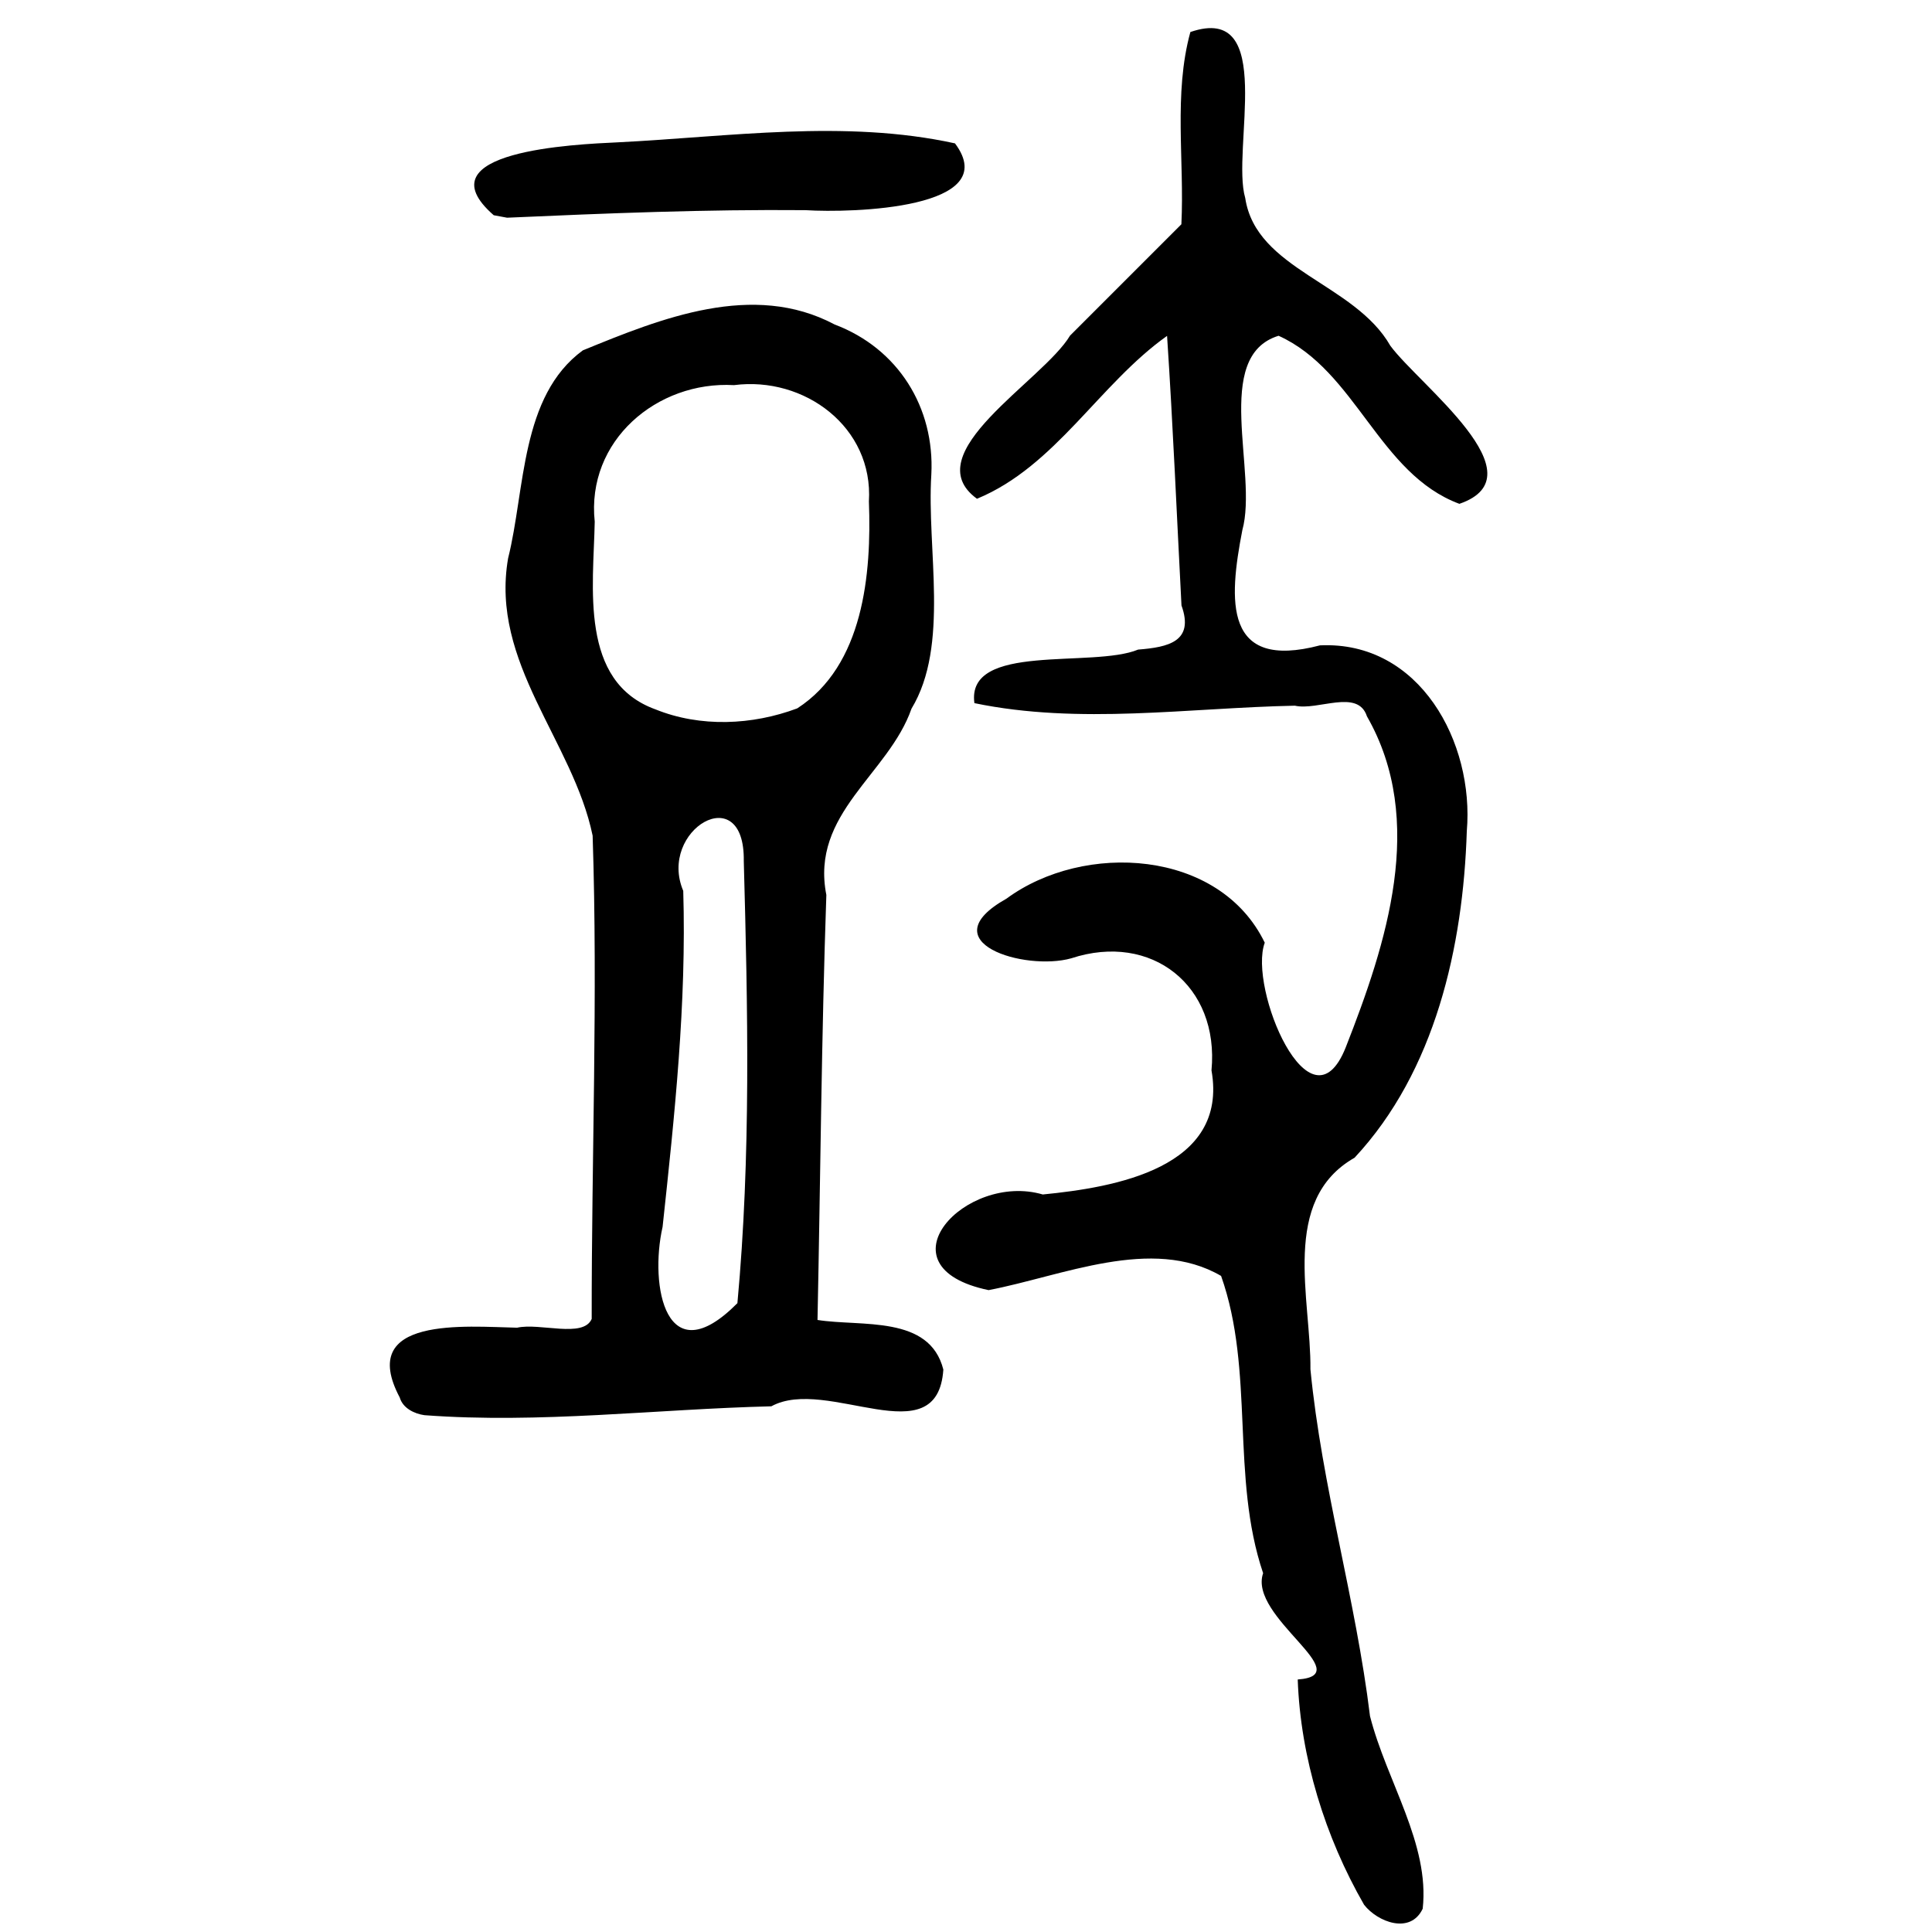 <?xml version="1.0" encoding="UTF-8" standalone="no"?>
<!-- Created with Inkscape (http://www.inkscape.org/) -->

<svg
   xmlns:dc="http://purl.org/dc/elements/1.1/"
   xmlns:cc="http://creativecommons.org/ns#"
   xmlns:rdf="http://www.w3.org/1999/02/22-rdf-syntax-ns#"
   xmlns:svg="http://www.w3.org/2000/svg"
   xmlns="http://www.w3.org/2000/svg"
   xmlns:sodipodi="http://sodipodi.sourceforge.net/DTD/sodipodi-0.dtd"
   xmlns:inkscape="http://www.inkscape.org/namespaces/inkscape"
   width="300"
   height="300"
   id="svg2"
   version="1.1"
   inkscape:version="0.48.4 r9939"
   sodipodi:docname="image-seal.svg">
  <defs
     id="defs4" />
  <sodipodi:namedview
     id="base"
     pagecolor="#ffffff"
     bordercolor="#666666"
     borderopacity="1.0"
     inkscape:pageopacity="0.0"
     inkscape:pageshadow="2"
     inkscape:zoom="1.979899"
     inkscape:cx="130.93154"
     inkscape:cy="137.35134"
     inkscape:document-units="px"
     inkscape:current-layer="layer1"
     showgrid="false"
     inkscape:window-width="1215"
     inkscape:window-height="1000"
     inkscape:window-x="65"
     inkscape:window-y="24"
     inkscape:window-maximized="1"
     fit-margin-top="10"
     fit-margin-left="10"
     fit-margin-right="10"
     fit-margin-bottom="10" />
  <g
     inkscape:label="Calque 1"
     inkscape:groupmode="layer"
     id="layer1"
     transform="translate(0,-752.362)">
    <path
       style="fill:#000000"
       d="m 211.814,1048.134 c -6.052,-10.516 -9.874,-22.862 -10.304,-34.983 9.623,-0.676 -7.733,-9.716 -5.373,-16.505 -5.058,-14.961 -1.291,-31.363 -6.527,-46.159 -10.738,-6.252 -24.663,0.025 -36.105,2.205 -17.381,-3.627 -3.567,-18.358 8.417,-14.852 11.155,-1.092 28.873,-4.095 26.198,-19.272 1.238,-13.125 -9.293,-21.504 -21.782,-17.399 -7.184,2.02 -22.139,-2.478 -10.05,-9.266 12.014,-8.846 33.057,-7.705 40.102,6.84 -2.596,7.023 7.074,30.054 12.57,16.265 6.314,-16.095 12.588,-35.19 3.297,-51.416 -1.41,-4.346 -7.624,-0.832 -11.189,-1.652 -16.564,0.334 -33.429,2.994 -49.764,-0.396 -1.303,-9.464 18.355,-5.389 25.422,-8.314 4.7,-0.372 8.747,-1.252 6.733,-6.852 -0.728,-13.954 -1.316,-27.917 -2.238,-41.861 -10.551,7.492 -17.317,20.258 -29.517,25.293 -9.681,-7.024 10.26,-18.307 14.45,-25.334 5.763,-5.763 11.526,-11.526 17.29,-17.29 0.489,-9.924 -1.246,-20.239 1.396,-29.852 13.468,-4.614 6.312,18.281 8.517,25.773 1.685,11.194 16.967,13.189 22.536,22.947 4.492,6.092 23.471,20.164 10.718,24.543 -12.537,-4.661 -15.998,-20.637 -28.073,-26.097 -10.38,3.174 -3.158,21.24 -5.631,30.189 -2.122,10.96 -2.91,21.825 12.054,17.885 15.523,-0.731 23.981,15.109 22.802,28.855 -0.568,17.909 -4.891,37.26 -17.428,50.706 -11.582,6.594 -6.733,21.96 -6.852,32.854 1.761,18.161 7.045,35.744 9.249,53.847 2.592,10.162 9.305,19.848 8.183,29.916 -1.915,4.023 -6.993,2.077 -9.101,-0.618 z M 62.081,969.383 c -6.753,-12.711 10.31,-11.022 18.215,-10.856 3.518,-0.8 10.28,1.67 11.582,-1.364 -0.026,-25.012 0.971,-50.052 0.146,-75.039 -3.033,-14.696 -15.947,-26.813 -13.125,-43.075 2.678,-10.694 1.89,-25.163 11.603,-32.283 12.148,-4.977 26.421,-10.758 39.101,-4.017 9.875,3.724 15.554,12.908 15.014,23.285 -0.736,11.676 2.875,26.522 -3.078,36.368 -3.567,10.218 -15.728,16.246 -13.224,28.924 -0.759,21.991 -0.918,43.998 -1.372,65.998 6.815,1.08 17.395,-0.799 19.539,7.704 -0.903,13.524 -18.074,0.964 -26.706,5.703 -17.945,0.439 -35.946,2.72 -53.871,1.379 -1.566,-0.222 -3.338,-1.077 -3.826,-2.724 z m 52.423,-14.668 c 2.112,-22.778 1.615,-45.795 0.99,-68.65 0.193,-12.891 -13.391,-4.808 -9.4,4.633 0.521,17.483 -1.337,34.819 -3.208,52.176 -2.067,9.138 0.496,23.063 11.618,11.841 z m 9.29,-92.355 c 10.298,-6.651 11.557,-20.871 11.128,-32.121 0.718,-11.552 -10.015,-19.485 -20.943,-18.074 -11.954,-0.678 -22.966,8.637 -21.63,21.199 -0.191,10.113 -2.446,24.853 9.432,29.149 6.979,2.821 15.033,2.458 22.014,-0.154 z M 76.668,785.784 c -11.46,-10.003 12.805,-11.014 19.214,-11.319 17.363,-0.862 35.278,-3.591 52.408,0.16 7.594,10.161 -15.955,10.829 -23.215,10.37 -15.457,-0.137 -30.946,0.489 -46.336,1.172 l -2.071,-0.384 0,7e-5 z"
       id="path3188"
       inkscape:connector-curvature="0" />
  </g>
</svg>
